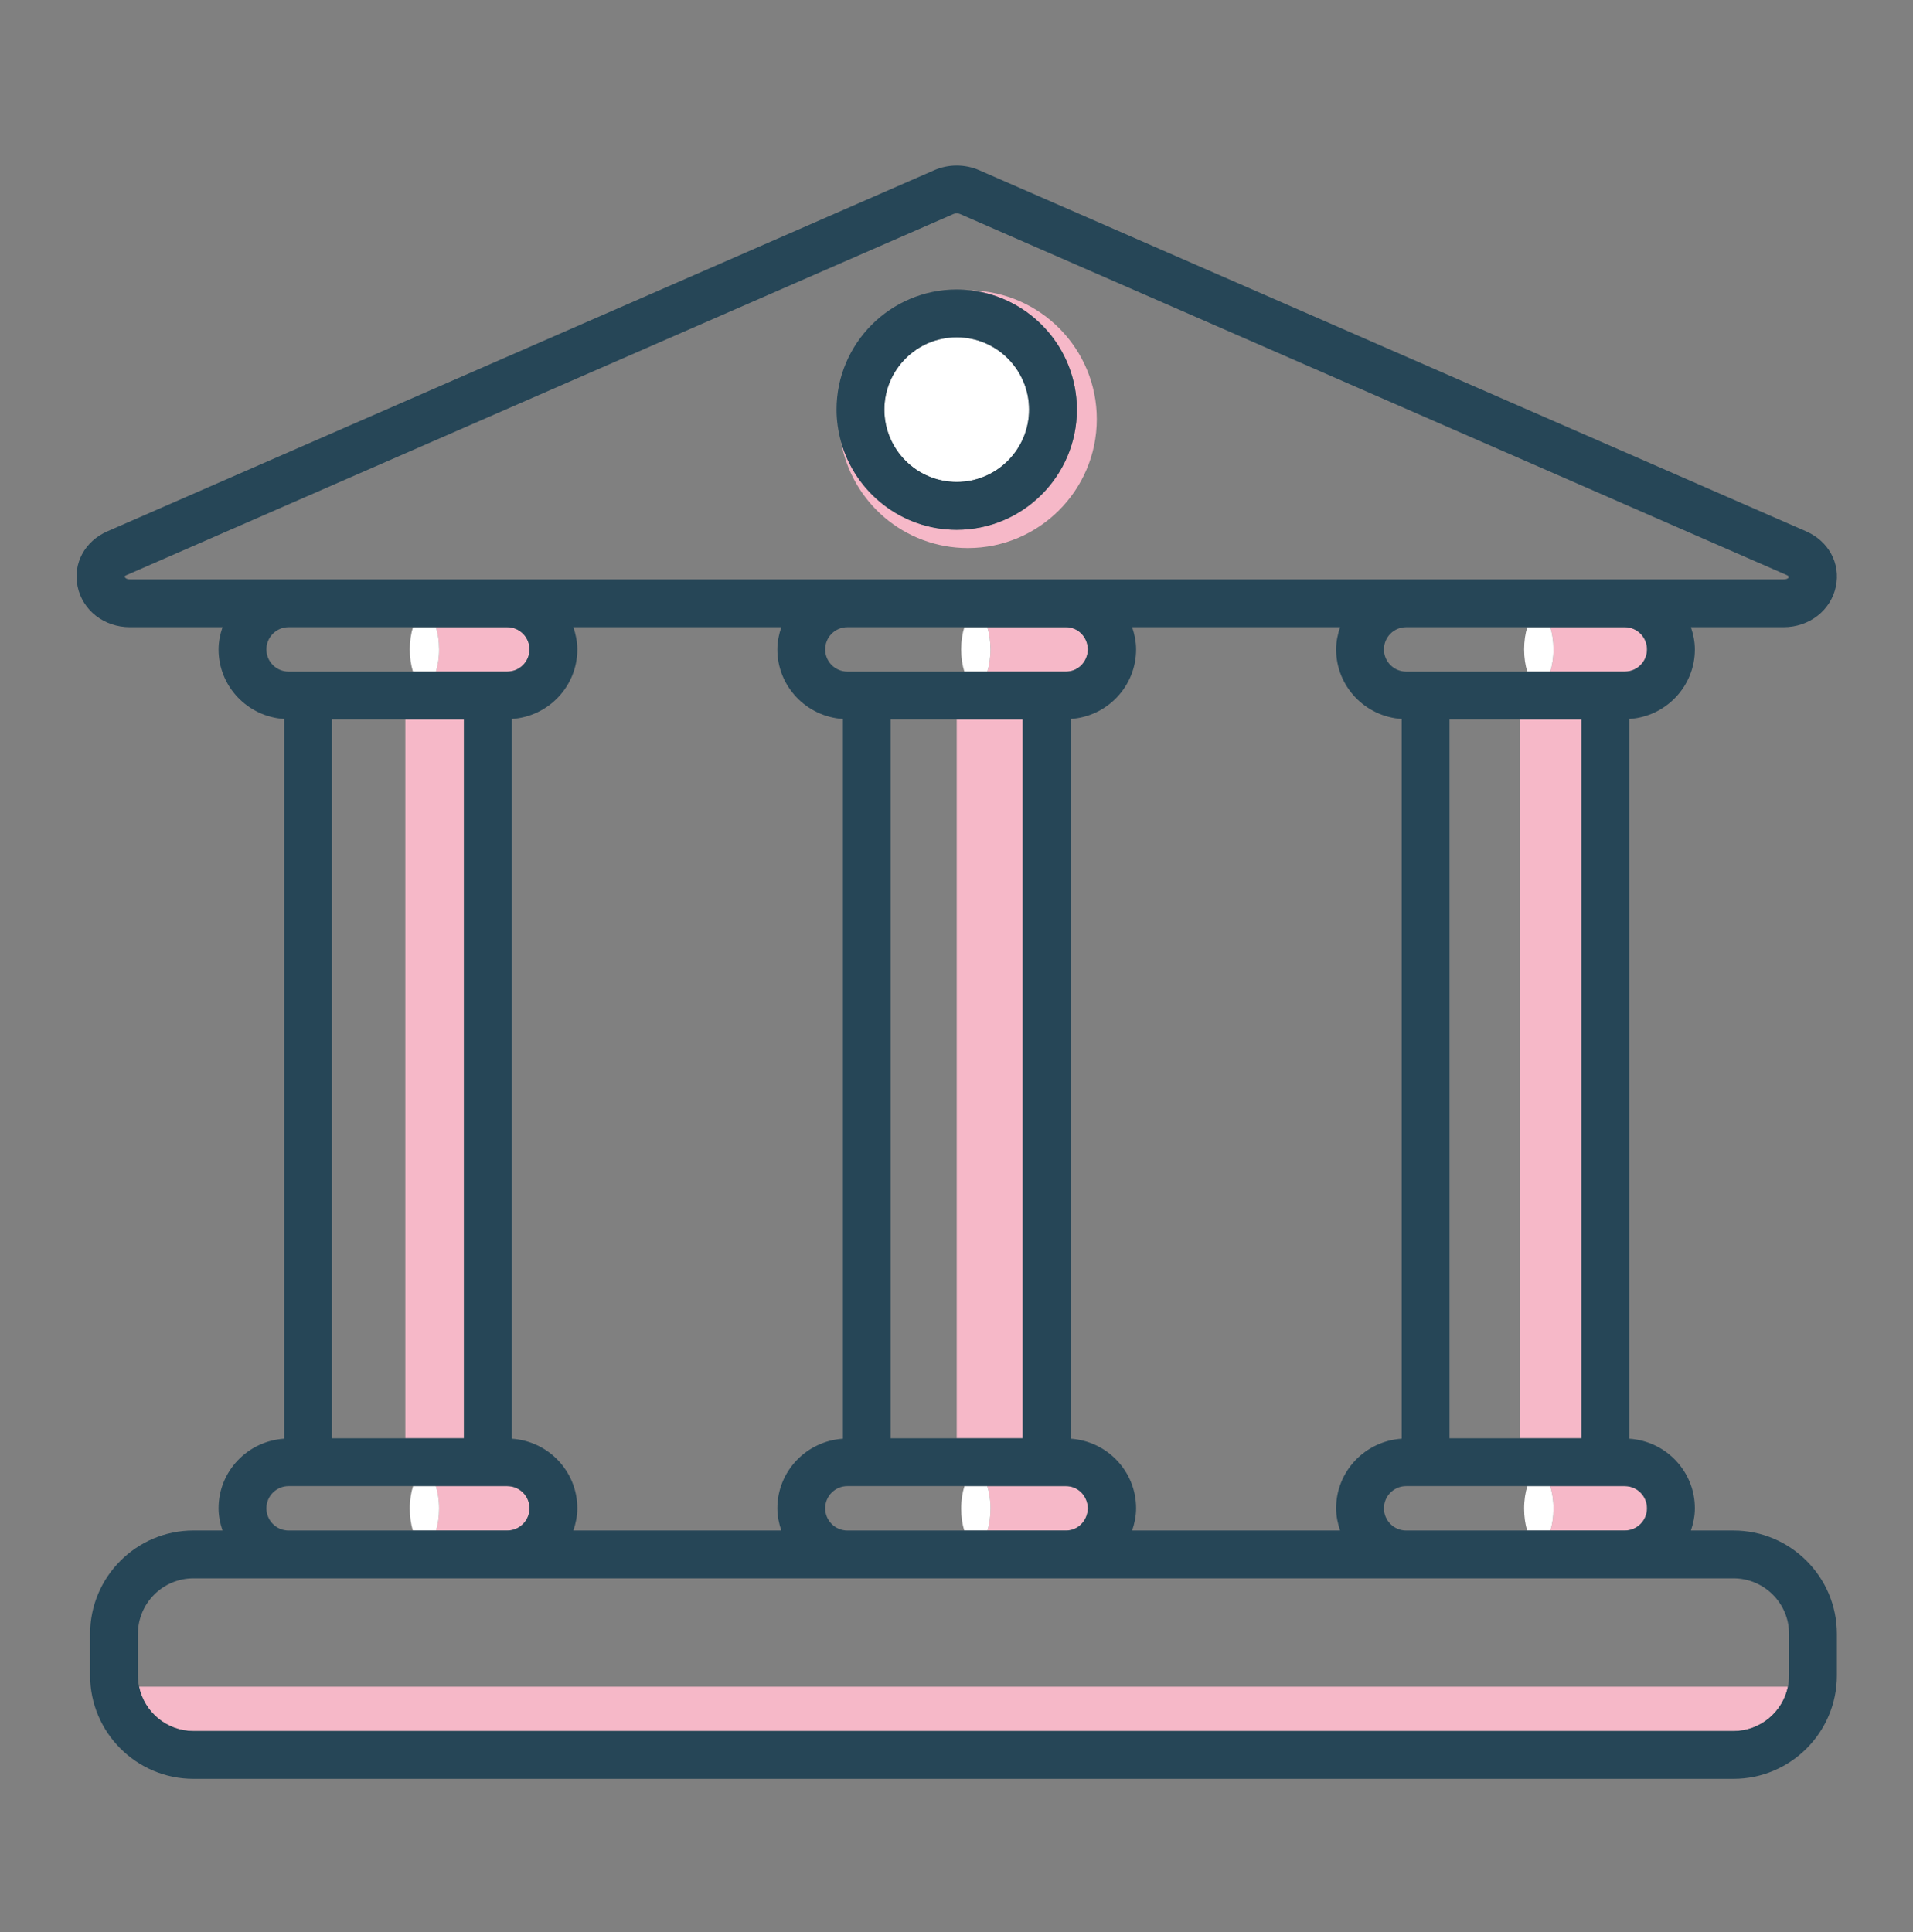 <svg width="100" height="101" viewBox="0 0 100 101" fill="none" xmlns="http://www.w3.org/2000/svg">
<rect x="0" y="0" width="100" height="101" fill="#808080" stroke="none"/>
<path d="M10.113 90.493H90.617C92.017 90.493 93.189 89.497 93.461 88.177H7.27C7.542 89.498 8.714 90.493 10.113 90.493Z" fill="#F6B8C8"/>
<path d="M22.788 35.11H25.501H26.517C27.158 35.11 27.678 34.589 27.678 33.949C27.678 33.309 27.157 32.788 26.517 32.788H22.788C22.89 33.109 22.954 33.509 22.954 33.949C22.954 34.389 22.891 34.788 22.788 35.11Z" fill="#F6B8C8"/>
<path d="M21.588 35.11H22.36H22.788C22.89 34.789 22.954 34.389 22.954 33.949C22.954 33.509 22.891 33.109 22.788 32.788H22.36H21.588C21.486 33.109 21.422 33.509 21.422 33.949C21.422 34.389 21.485 34.788 21.588 35.11Z" fill="white"/>
<path d="M22.794 80.01H26.518C27.159 80.01 27.679 79.49 27.679 78.85C27.679 78.21 27.158 77.689 26.518 77.689H25.502H22.783C22.888 78.013 22.954 78.418 22.954 78.865C22.954 79.299 22.893 79.692 22.794 80.01Z" fill="#F6B8C8"/>
<path d="M21.582 80.01H22.36H22.794C22.893 79.692 22.954 79.299 22.954 78.865C22.954 78.418 22.888 78.011 22.783 77.689H22.36H21.593C21.488 78.013 21.422 78.418 21.422 78.865C21.422 79.299 21.483 79.692 21.582 80.01Z" fill="white"/>
<path d="M24.252 75.189V37.61H21.189C21.189 42.485 21.189 69.594 21.189 75.189H24.252Z" fill="#F6B8C8"/>
<path d="M51.611 35.11H54.711H55.727C56.3 35.11 56.755 34.686 56.849 34.141V33.758C56.754 33.212 56.299 32.789 55.727 32.789H51.611C51.713 33.11 51.777 33.51 51.777 33.95C51.777 34.389 51.713 34.788 51.611 35.11Z" fill="#F6B8C8"/>
<path d="M50.41 35.11H51.182H51.61C51.712 34.789 51.776 34.389 51.776 33.949C51.776 33.509 51.713 33.109 51.61 32.788H51.182H50.41C50.308 33.109 50.244 33.509 50.244 33.949C50.244 34.389 50.308 34.788 50.41 35.11Z" fill="white"/>
<path d="M51.616 80.011H55.726C56.299 80.011 56.754 79.587 56.848 79.042V78.659C56.753 78.113 56.298 77.69 55.726 77.69H54.71H51.605C51.71 78.014 51.776 78.419 51.776 78.867C51.777 79.299 51.715 79.692 51.616 80.011Z" fill="#F6B8C8"/>
<path d="M50.405 80.01H51.183H51.617C51.716 79.692 51.777 79.299 51.777 78.865C51.777 78.418 51.711 78.011 51.606 77.689H51.183H50.416C50.311 78.013 50.245 78.418 50.245 78.865C50.244 79.299 50.306 79.692 50.405 80.01Z" fill="white"/>
<path d="M53.461 75.189V37.61H50.011C50.011 42.485 50.011 69.594 50.011 75.189H53.461Z" fill="#F6B8C8"/>
<path d="M81.039 35.11H83.92H84.936C85.577 35.11 86.097 34.589 86.097 33.949C86.097 33.309 85.576 32.788 84.936 32.788H81.039C81.141 33.109 81.205 33.509 81.205 33.949C81.204 34.389 81.141 34.788 81.039 35.11Z" fill="#F6B8C8"/>
<path d="M79.838 35.11H80.61H81.038C81.14 34.789 81.204 34.389 81.204 33.949C81.204 33.509 81.141 33.109 81.038 32.788H80.61H79.838C79.736 33.109 79.672 33.509 79.672 33.949C79.672 34.389 79.736 34.788 79.838 35.11Z" fill="white"/>
<path d="M83.92 77.689H81.033C81.138 78.013 81.204 78.418 81.204 78.865C81.204 79.299 81.143 79.692 81.044 80.01H84.935C85.576 80.01 86.096 79.49 86.096 78.85C86.096 78.21 85.575 77.689 84.935 77.689H83.92Z" fill="#F6B8C8"/>
<path d="M81.033 77.689H80.61H79.843C79.738 78.013 79.672 78.418 79.672 78.865C79.672 79.299 79.733 79.692 79.832 80.01H80.61H81.044C81.143 79.692 81.204 79.299 81.204 78.865C81.204 78.418 81.138 78.011 81.033 77.689Z" fill="white"/>
<path d="M82.67 75.189V37.61H79.439C79.439 42.485 79.439 69.594 79.439 75.189H82.67Z" fill="#F6B8C8"/>
<path d="M50.747 15.18C53.865 15.546 56.293 18.201 56.293 21.415C56.293 24.879 53.475 27.696 50.011 27.696C47.129 27.696 44.7 25.743 43.963 23.092C44.522 26.25 47.274 28.651 50.593 28.651C54.315 28.651 57.333 25.633 57.333 21.911C57.333 18.242 54.398 15.262 50.747 15.18Z" fill="#F6B8C8"/>
<path d="M95.968 30.663C96.22 29.452 95.592 28.291 94.404 27.772L51.188 8.899C50.439 8.573 49.581 8.573 48.834 8.899H48.835L5.62 27.773C4.432 28.292 3.803 29.453 4.056 30.663C4.317 31.914 5.445 32.788 6.797 32.788H11.632C11.508 33.155 11.425 33.541 11.425 33.949C11.425 35.887 12.944 37.463 14.852 37.586V75.212C12.944 75.336 11.425 76.911 11.425 78.849C11.425 79.257 11.508 79.643 11.632 80.01H10.113C7.134 80.01 4.71 82.434 4.71 85.413V87.589C4.71 90.568 7.134 92.992 10.113 92.992H90.617C93.596 92.992 96.021 90.568 96.021 87.589V85.414C96.021 82.435 93.596 80.011 90.617 80.011H88.39C88.514 79.644 88.597 79.258 88.597 78.85C88.597 76.912 87.078 75.336 85.17 75.213V37.586C87.078 37.462 88.597 35.887 88.597 33.949C88.597 33.541 88.514 33.155 88.39 32.788H93.226C94.579 32.787 95.706 31.913 95.968 30.663ZM13.926 33.948C13.926 33.307 14.447 32.787 15.087 32.787H21.588H22.36H22.788H26.517C27.158 32.787 27.678 33.308 27.678 33.948C27.678 34.588 27.157 35.109 26.517 35.109H25.501H22.788H22.36H21.588H16.103H15.087C14.446 35.11 13.926 34.589 13.926 33.948ZM80.61 32.787H81.038H84.935C85.576 32.787 86.096 33.308 86.096 33.948C86.096 34.588 85.575 35.109 84.935 35.109H83.92H81.039H80.61H79.838H74.521H73.505C72.864 35.109 72.344 34.588 72.344 33.948C72.344 33.308 72.865 32.787 73.505 32.787H79.837H80.61ZM86.096 78.85C86.096 79.491 85.575 80.011 84.935 80.011H81.044H80.61H79.832H73.505C72.864 80.011 72.344 79.49 72.344 78.85C72.344 78.21 72.865 77.689 73.505 77.689H74.521H79.843H80.61H81.033H83.92H84.936C85.576 77.689 86.096 78.209 86.096 78.85ZM82.67 37.61V75.189H79.439H75.771V37.61H79.439H82.67ZM73.271 37.586V75.212C71.363 75.336 69.844 76.911 69.844 78.849C69.844 79.257 69.927 79.643 70.051 80.01H59.181C59.305 79.643 59.388 79.257 59.388 78.849C59.388 76.911 57.869 75.335 55.961 75.212V37.586C57.869 37.462 59.388 35.887 59.388 33.949C59.388 33.541 59.305 33.155 59.181 32.788H70.051C69.927 33.155 69.844 33.541 69.844 33.949C69.844 35.887 71.364 37.462 73.271 37.586ZM43.135 78.85C43.135 78.209 43.656 77.689 44.296 77.689H45.311H50.415H51.182H51.605H54.71H55.726C56.299 77.689 56.754 78.113 56.848 78.658C56.859 78.723 56.887 78.782 56.887 78.85C56.887 78.918 56.859 78.977 56.848 79.042C56.753 79.588 56.298 80.011 55.726 80.011H51.616H51.182H50.404H44.296C43.656 80.011 43.135 79.49 43.135 78.85ZM53.461 37.61V75.189H50.011H46.561V37.61H50.011H53.461ZM51.183 32.787H51.611H55.727C56.3 32.787 56.755 33.211 56.849 33.756C56.86 33.821 56.888 33.88 56.888 33.948C56.888 34.016 56.86 34.075 56.849 34.14C56.754 34.686 56.299 35.109 55.727 35.109H54.711H51.611H51.183H50.41H45.311H44.296C43.655 35.109 43.135 34.588 43.135 33.948C43.135 33.308 43.656 32.787 44.296 32.787H50.41H51.183ZM44.061 37.586V75.213C42.154 75.337 40.635 76.912 40.635 78.85C40.635 79.258 40.718 79.644 40.842 80.011H29.972C30.096 79.644 30.179 79.258 30.179 78.85C30.179 76.912 28.66 75.336 26.752 75.213V37.586C28.66 37.462 30.179 35.887 30.179 33.949C30.179 33.541 30.096 33.155 29.972 32.788H40.842C40.718 33.155 40.635 33.541 40.635 33.949C40.635 35.886 42.154 37.462 44.061 37.586ZM17.352 37.61H21.188H24.251V75.189H21.188H17.352V37.61ZM13.926 78.85C13.926 78.209 14.447 77.689 15.087 77.689H16.103H21.594H22.361H22.784H25.503H26.519C27.16 77.689 27.68 78.21 27.68 78.85C27.68 79.49 27.159 80.011 26.519 80.011H22.795H22.36H21.582H15.086C14.446 80.011 13.926 79.49 13.926 78.85ZM90.617 82.511C92.219 82.511 93.521 83.814 93.521 85.414V87.59C93.521 87.791 93.5 87.988 93.461 88.178C93.188 89.498 92.017 90.494 90.617 90.494H10.113C8.714 90.494 7.542 89.498 7.27 88.178C7.231 87.988 7.21 87.792 7.21 87.59V85.414C7.21 83.813 8.513 82.511 10.113 82.511H15.087H26.518H44.297H55.727H73.506H84.936H90.617ZM84.935 30.287H73.505H55.726H44.296H26.517H15.087H6.797C6.671 30.287 6.576 30.257 6.501 30.142C6.506 30.132 6.538 30.099 6.62 30.063L49.835 11.19H49.836C49.889 11.166 49.95 11.154 50.011 11.154C50.072 11.154 50.133 11.166 50.188 11.189L93.403 30.064C93.485 30.1 93.517 30.133 93.493 30.203C93.447 30.258 93.352 30.288 93.226 30.288H84.935V30.287Z" fill="#264657"/>
<path d="M50.011 25.196C52.097 25.196 53.793 23.5 53.793 21.415C53.793 19.329 52.097 17.633 50.011 17.633C47.925 17.633 46.229 19.329 46.229 21.415C46.229 23.5 47.926 25.196 50.011 25.196Z" fill="white"/>
<path d="M50.011 27.696C53.475 27.696 56.293 24.879 56.293 21.415C56.293 18.2 53.865 15.546 50.747 15.18C50.505 15.152 50.26 15.133 50.011 15.133C46.547 15.133 43.729 17.951 43.729 21.415C43.729 21.997 43.815 22.558 43.963 23.092C44.7 25.743 47.129 27.696 50.011 27.696ZM50.011 17.633C52.097 17.633 53.793 19.329 53.793 21.415C53.793 23.5 52.097 25.196 50.011 25.196C47.925 25.196 46.229 23.5 46.229 21.415C46.229 19.329 47.926 17.633 50.011 17.633Z" fill="#264657"/>
</svg>
